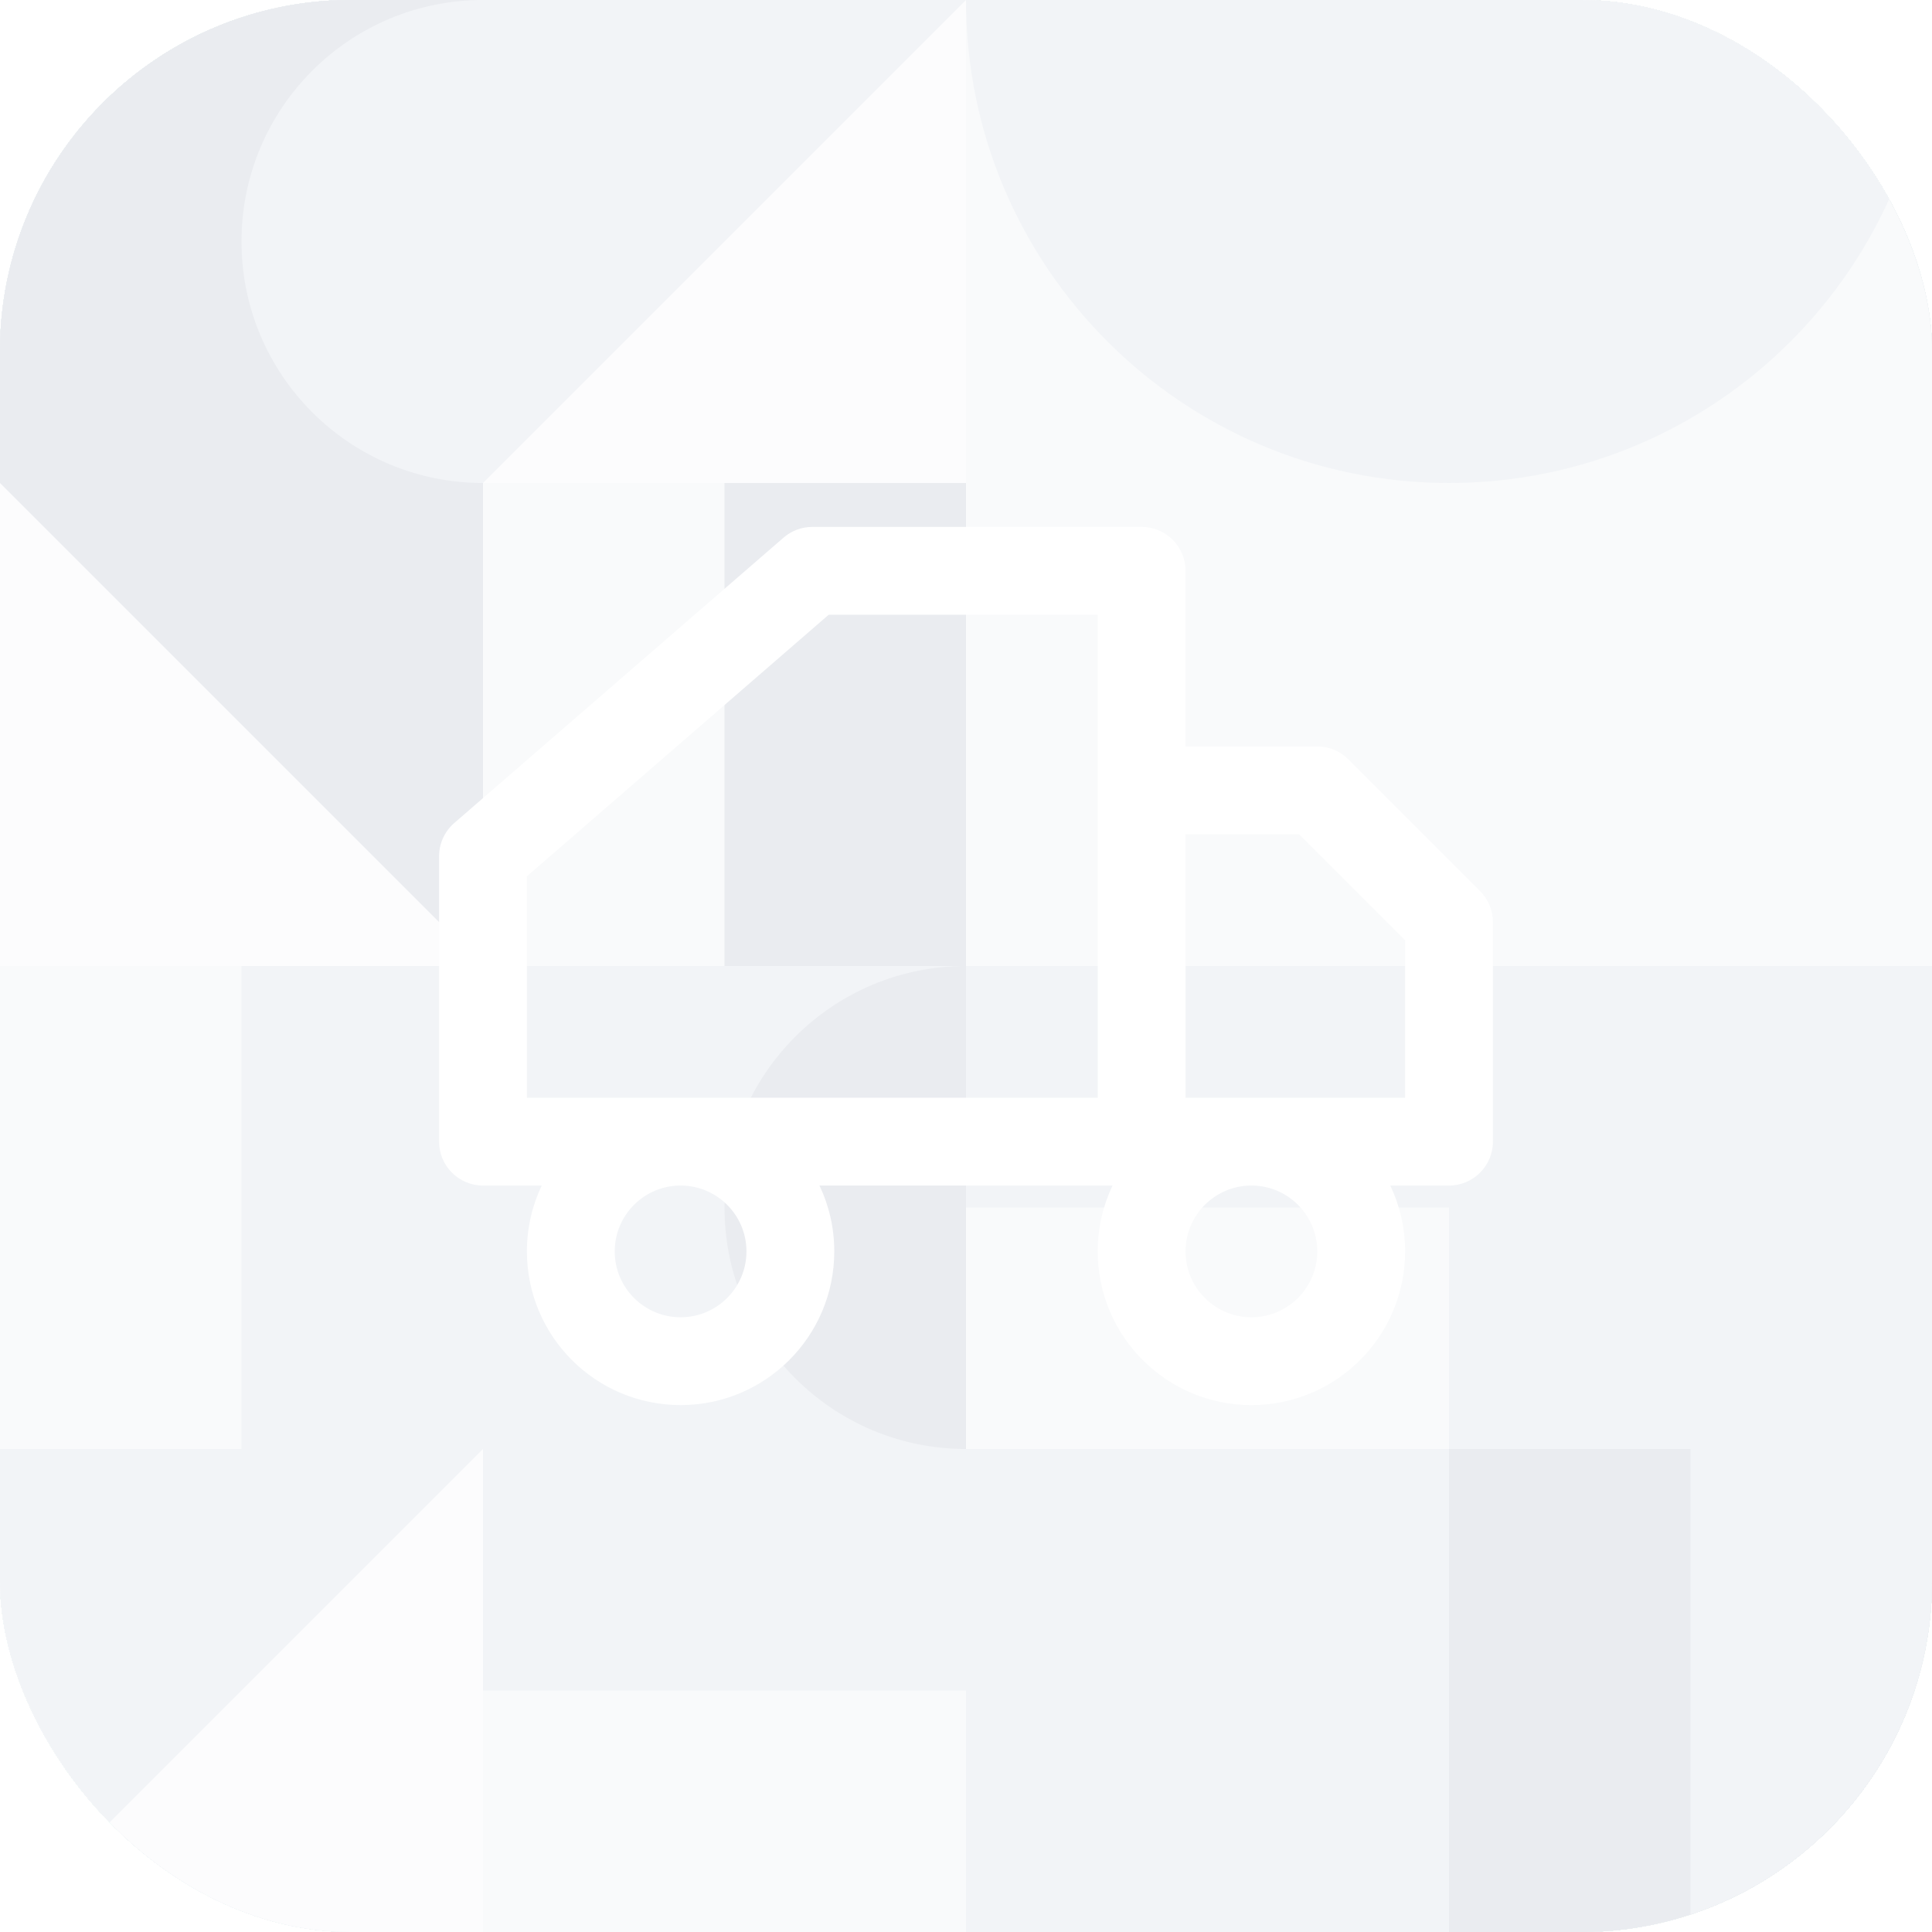 <svg width="44" height="44" viewBox="0 0 44 44" fill="none" xmlns="http://www.w3.org/2000/svg">
<g filter="url(#filter0_ii_7156_622)">
<g clip-path="url(#clip0_7156_622)">
<rect width="44" height="44" rx="8" fill="#309C7A"/>
<g style="mix-blend-mode:multiply">
<path d="M0 0H11V11H0V0Z" fill="#EAECF0"/>
<path d="M0 0C3.038 0 5.5 2.462 5.5 5.5C5.5 8.538 3.038 11 0 11V5.5V0Z" fill="#F2F4F7"/>
<path d="M11 0H22V11H11V0Z" fill="#F9FAFB"/>
<path d="M11 11C11 7.962 13.462 5.5 16.5 5.5C19.538 5.5 22 7.962 22 11H16.5H11Z" fill="#F2F4F7"/>
<path d="M0 11H11V22H0V11Z" fill="#F2F4F7"/>
<path d="M11 22H5.5V11H11V22Z" fill="#F2F4F7"/>
<path d="M11 11H22V22H11V11Z" fill="#EAECF0"/>
<path d="M11 22C11 18.962 13.462 16.5 16.5 16.5C19.538 16.5 22 18.962 22 22H16.5H11Z" fill="#FCFCFD"/>
<path d="M0 22H22V44H0V22Z" fill="#F2F4F7"/>
<path d="M22 22C22 28.075 17.075 33 11 33C4.925 33 0 28.075 0 22H11H22Z" fill="#F9FAFB"/>
<path d="M22 0H44V22H22V0Z" fill="#F2F4F7"/>
<path d="M44 22H33V0L44 0V22Z" fill="#EAECF0"/>
<path d="M22 22H33V33H22V22Z" fill="#F2F4F7"/>
<path d="M22 22H27.5V33H22V22Z" fill="#F9FAFB"/>
<path d="M33 22H44V33H33V22Z" fill="#EAECF0"/>
<path d="M44 22V27.5H33V22H44Z" fill="#FCFCFD"/>
<path d="M22 33H33V44H22V33Z" fill="#EAECF0"/>
<path d="M22 44V38.5H33V44H22Z" fill="#F2F4F7"/>
<path d="M33 33H44V44H33V33Z" fill="#EAECF0"/>
<path d="M44 44C40.962 44 38.5 41.538 38.5 38.5C38.5 35.462 40.962 33 44 33V38.5V44Z" fill="#FCFCFD"/>
<path d="M0 0H22V22H0V0Z" fill="#FCFCFD"/>
<path d="M22 22H11V0L22 0V22Z" fill="#F2F4F7"/>
<path d="M0 22H22V44H0V22Z" fill="#F2F4F7"/>
<path d="M22 0H33V11H22V0Z" fill="#F2F4F7"/>
<path d="M33 0H44V11H33V0Z" fill="#F9FAFB"/>
<path d="M22 11H33V22H22V11Z" fill="#F2F4F7"/>
<path d="M22 22V11L33 22H22Z" fill="#F2F4F7"/>
<path d="M33 11H44V22H33V11Z" fill="#EAECF0"/>
<path d="M33 22V16.5H44V22H33Z" fill="#FCFCFD"/>
<path d="M22 22H33V33H22V22Z" fill="#FCFCFD"/>
<path d="M33 22V33L22 22H33Z" fill="#EAECF0"/>
<path d="M33 22H44V33H33V22Z" fill="#EAECF0"/>
<path d="M44 33H33L44 22V33Z" fill="#F9FAFB"/>
<path d="M22 33H33V44H22V33Z" fill="#F2F4F7"/>
<path d="M33 33V44L22 33H33Z" fill="#FCFCFD"/>
<path d="M33 33H44V44H33V33Z" fill="#F2F4F7"/>
<path d="M33 33C36.038 33 38.5 35.462 38.5 38.5C38.5 41.538 36.038 44 33 44V38.5V33Z" fill="#F9FAFB"/>
<path d="M0 0H11V11H0V0Z" fill="#F2F4F7"/>
<path d="M0 11C0 7.962 2.462 5.5 5.5 5.5C8.538 5.5 11 7.962 11 11H5.5H0Z" fill="#F2F4F7"/>
<path d="M11 0H22V11H11V0Z" fill="#F9FAFB"/>
<path d="M11 0C14.038 0 16.5 2.462 16.5 5.5C16.5 8.538 14.038 11 11 11V5.5V0Z" fill="#EAECF0"/>
<path d="M0 11H11V22H0V11Z" fill="#F9FAFB"/>
<path d="M0 11H11L0 22V11Z" fill="#EAECF0"/>
<path d="M11 11H22V22H11V11Z" fill="#EAECF0"/>
<path d="M0 22H22V44H0V22Z" fill="#F9FAFB"/>
<path d="M0 44V33H22V44H0Z" fill="#F2F4F7"/>
<path d="M22 0H44V22H22V0Z" fill="#F2F4F7"/>
<path d="M44 0V11H22V0L44 0Z" fill="#F9FAFB"/>
<path d="M22 22H44V44H22V22Z" fill="#EAECF0"/>
<path d="M22 44V33H44V44H22Z" fill="#EAECF0"/>
<path d="M0 0H11V11H0V0Z" fill="#FCFCFD"/>
<path d="M11 11H5.5V0L11 0V11Z" fill="#F9FAFB"/>
<path d="M11 0H22V11H11V0Z" fill="#FCFCFD"/>
<path d="M11 0H16.5V11H11V0Z" fill="#EAECF0"/>
<path d="M0 11H11V22H0V11Z" fill="#FCFCFD"/>
<path d="M11 11H22V22H11V11Z" fill="#EAECF0"/>
<path d="M22 22H16.5V11H22V22Z" fill="#FCFCFD"/>
<path d="M0 22H22V44H0V22Z" fill="#F9FAFB"/>
<path d="M22 22C22 28.075 17.075 33 11 33C4.925 33 0 28.075 0 22H11H22Z" fill="#F2F4F7"/>
<path d="M22 0H33V11H22V0Z" fill="#F2F4F7"/>
<path d="M33 11H22L33 0V11Z" fill="#FCFCFD"/>
<path d="M33 0H44V11H33V0Z" fill="#F2F4F7"/>
<path d="M33 0C36.038 0 38.5 2.462 38.5 5.5C38.5 8.538 36.038 11 33 11V5.5V0Z" fill="#F2F4F7"/>
<path d="M22 11H33V22H22V11Z" fill="#F2F4F7"/>
<path d="M22 11H33L22 22V11Z" fill="#FCFCFD"/>
<path d="M33 11H44V22H33V11Z" fill="#F2F4F7"/>
<path d="M22 22H44V44H22V22Z" fill="#F2F4F7"/>
<path d="M0 0H11V11H0V0Z" fill="#EAECF0"/>
<path d="M0 11V0L11 11H0Z" fill="#F2F4F7"/>
<path d="M11 0H22V11H11V0Z" fill="#F2F4F7"/>
<path d="M0 11H11V22H0V11Z" fill="#FCFCFD"/>
<path d="M11 11C11 14.038 8.538 16.5 5.5 16.5C2.462 16.5 0 14.038 0 11H5.5H11Z" fill="#EAECF0"/>
<path d="M11 11H22V22H11V11Z" fill="#EAECF0"/>
<path d="M0 22H22V44H0V22Z" fill="#F9FAFB"/>
<path d="M0 44V22L22 44H0Z" fill="#F2F4F7"/>
<path d="M22 0H33V11H22V0Z" fill="#F2F4F7"/>
<path d="M33 0H44V11H33V0Z" fill="#F2F4F7"/>
<path d="M22 11H33V22H22V11Z" fill="#F9FAFB"/>
<path d="M33 11V22L22 11H33Z" fill="#EAECF0"/>
<path d="M33 11H44V22H33V11Z" fill="#EAECF0"/>
<path d="M33 11H44L33 22V11Z" fill="#EAECF0"/>
<path d="M22 22H33V33H22V22Z" fill="#EAECF0"/>
<path d="M33 22V27.5H22V22H33Z" fill="#F9FAFB"/>
<path d="M33 22H44V33H33V22Z" fill="#EAECF0"/>
<path d="M33 22H38.5V33H33V22Z" fill="#F2F4F7"/>
<path d="M22 33H33V44H22V33Z" fill="#EAECF0"/>
<path d="M22 33H27.5V44H22V33Z" fill="#F2F4F7"/>
<path d="M33 33H44V44H33V33Z" fill="#F9FAFB"/>
<path d="M33 33C36.038 33 38.5 35.462 38.5 38.5C38.5 41.538 36.038 44 33 44V38.5V33Z" fill="#EAECF0"/>
<path d="M0 0H22V22H0V0Z" fill="#F2F4F7"/>
<path d="M0 0H11V22H0V0Z" fill="#EAECF0"/>
<path d="M0 22H11V33H0V22Z" fill="#EAECF0"/>
<path d="M0 33V27.5H11V33H0Z" fill="#F9FAFB"/>
<path d="M11 22H22V33H11V22Z" fill="#F2F4F7"/>
<path d="M22 33C18.962 33 16.5 30.538 16.5 27.5C16.5 24.462 18.962 22 22 22V27.5V33Z" fill="#EAECF0"/>
<path d="M0 33H11V44H0V33Z" fill="#F2F4F7"/>
<path d="M0 33H5.5V44H0V33Z" fill="#F9FAFB"/>
<path d="M11 33H22V44H11V33Z" fill="#F2F4F7"/>
<path d="M22 33V44L11 33H22Z" fill="#F9FAFB"/>
<path d="M22 0H44V22H22V0Z" fill="#EAECF0"/>
<path d="M22 22H44V44H22V22Z" fill="#F2F4F7"/>
<path d="M22 44V33H44V44H22Z" fill="#EAECF0"/>
<path d="M0 0H11V11H0V0Z" fill="#EAECF0"/>
<path d="M11 11C7.962 11 5.5 8.538 5.5 5.5C5.5 2.462 7.962 0 11 0V5.5V11Z" fill="#F2F4F7"/>
<path d="M11 0H22V11H11V0Z" fill="#FCFCFD"/>
<path d="M11 0H22L11 11V0Z" fill="#F2F4F7"/>
<path d="M0 11H11V22H0V11Z" fill="#FCFCFD"/>
<path d="M11 11V22L0 11H11Z" fill="#EAECF0"/>
<path d="M11 11H22V22H11V11Z" fill="#F9FAFB"/>
<path d="M22 22H16.5V11H22V22Z" fill="#EAECF0"/>
<path d="M0 22H11V33H0V22Z" fill="#F9FAFB"/>
<path d="M11 33H5.5V22H11V33Z" fill="#F2F4F7"/>
<path d="M11 22H22V33H11V22Z" fill="#F2F4F7"/>
<path d="M22 33C18.962 33 16.5 30.538 16.5 27.5C16.5 24.462 18.962 22 22 22V27.5V33Z" fill="#EAECF0"/>
<path d="M0 33H11V44H0V33Z" fill="#F2F4F7"/>
<path d="M11 44H0L11 33V44Z" fill="#FCFCFD"/>
<path d="M11 33H22V44H11V33Z" fill="#F9FAFB"/>
<path d="M22 33V38.5H11V33H22Z" fill="#F2F4F7"/>
<path d="M22 0H44V22H22V0Z" fill="#F9FAFB"/>
<path d="M44 0C44 6.075 39.075 11 33 11C26.925 11 22 6.075 22 0L33 0L44 0Z" fill="#F2F4F7"/>
<path d="M22 22H33V33H22V22Z" fill="#F2F4F7"/>
<path d="M22 33V27.5H33V33H22Z" fill="#F9FAFB"/>
<path d="M33 22H44V33H33V22Z" fill="#F2F4F7"/>
<path d="M33 33V22L44 33H33Z" fill="#F2F4F7"/>
<path d="M22 33H33V44H22V33Z" fill="#F2F4F7"/>
<path d="M33 33H44V44H33V33Z" fill="#EAECF0"/>
<path d="M44 44H38.5V33H44V44Z" fill="#F2F4F7"/>
</g>
<g filter="url(#filter1_i_7156_622)">
<path fill-rule="evenodd" clip-rule="evenodd" d="M17.845 12.244C18.027 12.087 18.259 12 18.5 12H26C26.552 12 27 12.448 27 13V17H30C30.265 17 30.52 17.105 30.707 17.293L33.707 20.293C33.895 20.48 34 20.735 34 21V26C34 26.552 33.552 27 33 27H31.663C31.879 27.455 32 27.963 32 28.5C32 30.433 30.433 32 28.5 32C26.567 32 25 30.433 25 28.5C25 27.963 25.121 27.455 25.337 27H18.663C18.879 27.455 19 27.963 19 28.5C19 30.433 17.433 32 15.5 32C13.567 32 12 30.433 12 28.5C12 27.963 12.121 27.455 12.337 27H11C10.448 27 10 26.552 10 26V19.5C10 19.21 10.126 18.934 10.345 18.744L17.845 12.244ZM25 25V14H18.873L12 19.957V25H25ZM27 25V19H29.586L32 21.414V25H27ZM15.5 27C14.672 27 14 27.672 14 28.5C14 29.328 14.672 30 15.5 30C16.328 30 17 29.328 17 28.5C17 27.672 16.328 27 15.5 27ZM28.5 27C27.672 27 27 27.672 27 28.5C27 29.328 27.672 30 28.5 30C29.328 30 30 29.328 30 28.5C30 27.672 29.328 27 28.5 27Z" fill="white"/>
</g>
</g>
</g>
<defs>
<filter id="filter0_ii_7156_622" x="0" y="-1" width="44" height="46" filterUnits="userSpaceOnUse" color-interpolation-filters="sRGB">
<feFlood flood-opacity="0" result="BackgroundImageFix"/>
<feBlend mode="normal" in="SourceGraphic" in2="BackgroundImageFix" result="shape"/>
<feColorMatrix in="SourceAlpha" type="matrix" values="0 0 0 0 0 0 0 0 0 0 0 0 0 0 0 0 0 0 127 0" result="hardAlpha"/>
<feOffset dy="-1"/>
<feGaussianBlur stdDeviation="1"/>
<feComposite in2="hardAlpha" operator="arithmetic" k2="-1" k3="1"/>
<feColorMatrix type="matrix" values="0 0 0 0 0 0 0 0 0 0 0 0 0 0 0 0 0 0 0.25 0"/>
<feBlend mode="normal" in2="shape" result="effect1_innerShadow_7156_622"/>
<feColorMatrix in="SourceAlpha" type="matrix" values="0 0 0 0 0 0 0 0 0 0 0 0 0 0 0 0 0 0 127 0" result="hardAlpha"/>
<feOffset dy="1"/>
<feGaussianBlur stdDeviation="1.5"/>
<feComposite in2="hardAlpha" operator="arithmetic" k2="-1" k3="1"/>
<feColorMatrix type="matrix" values="0 0 0 0 1 0 0 0 0 1 0 0 0 0 1 0 0 0 0.25 0"/>
<feBlend mode="normal" in2="effect1_innerShadow_7156_622" result="effect2_innerShadow_7156_622"/>
</filter>
<filter id="filter1_i_7156_622" x="10" y="12" width="24" height="20" filterUnits="userSpaceOnUse" color-interpolation-filters="sRGB">
<feFlood flood-opacity="0" result="BackgroundImageFix"/>
<feBlend mode="normal" in="SourceGraphic" in2="BackgroundImageFix" result="shape"/>
<feColorMatrix in="SourceAlpha" type="matrix" values="0 0 0 0 0 0 0 0 0 0 0 0 0 0 0 0 0 0 127 0" result="hardAlpha"/>
<feOffset/>
<feGaussianBlur stdDeviation="0.5"/>
<feComposite in2="hardAlpha" operator="arithmetic" k2="-1" k3="1"/>
<feColorMatrix type="matrix" values="0 0 0 0 0 0 0 0 0 0 0 0 0 0 0 0 0 0 0.12 0"/>
<feBlend mode="normal" in2="shape" result="effect1_innerShadow_7156_622"/>
</filter>
<clipPath id="clip0_7156_622">
<rect width="44" height="44" rx="8" fill="white"/>
</clipPath>
</defs>
</svg>
